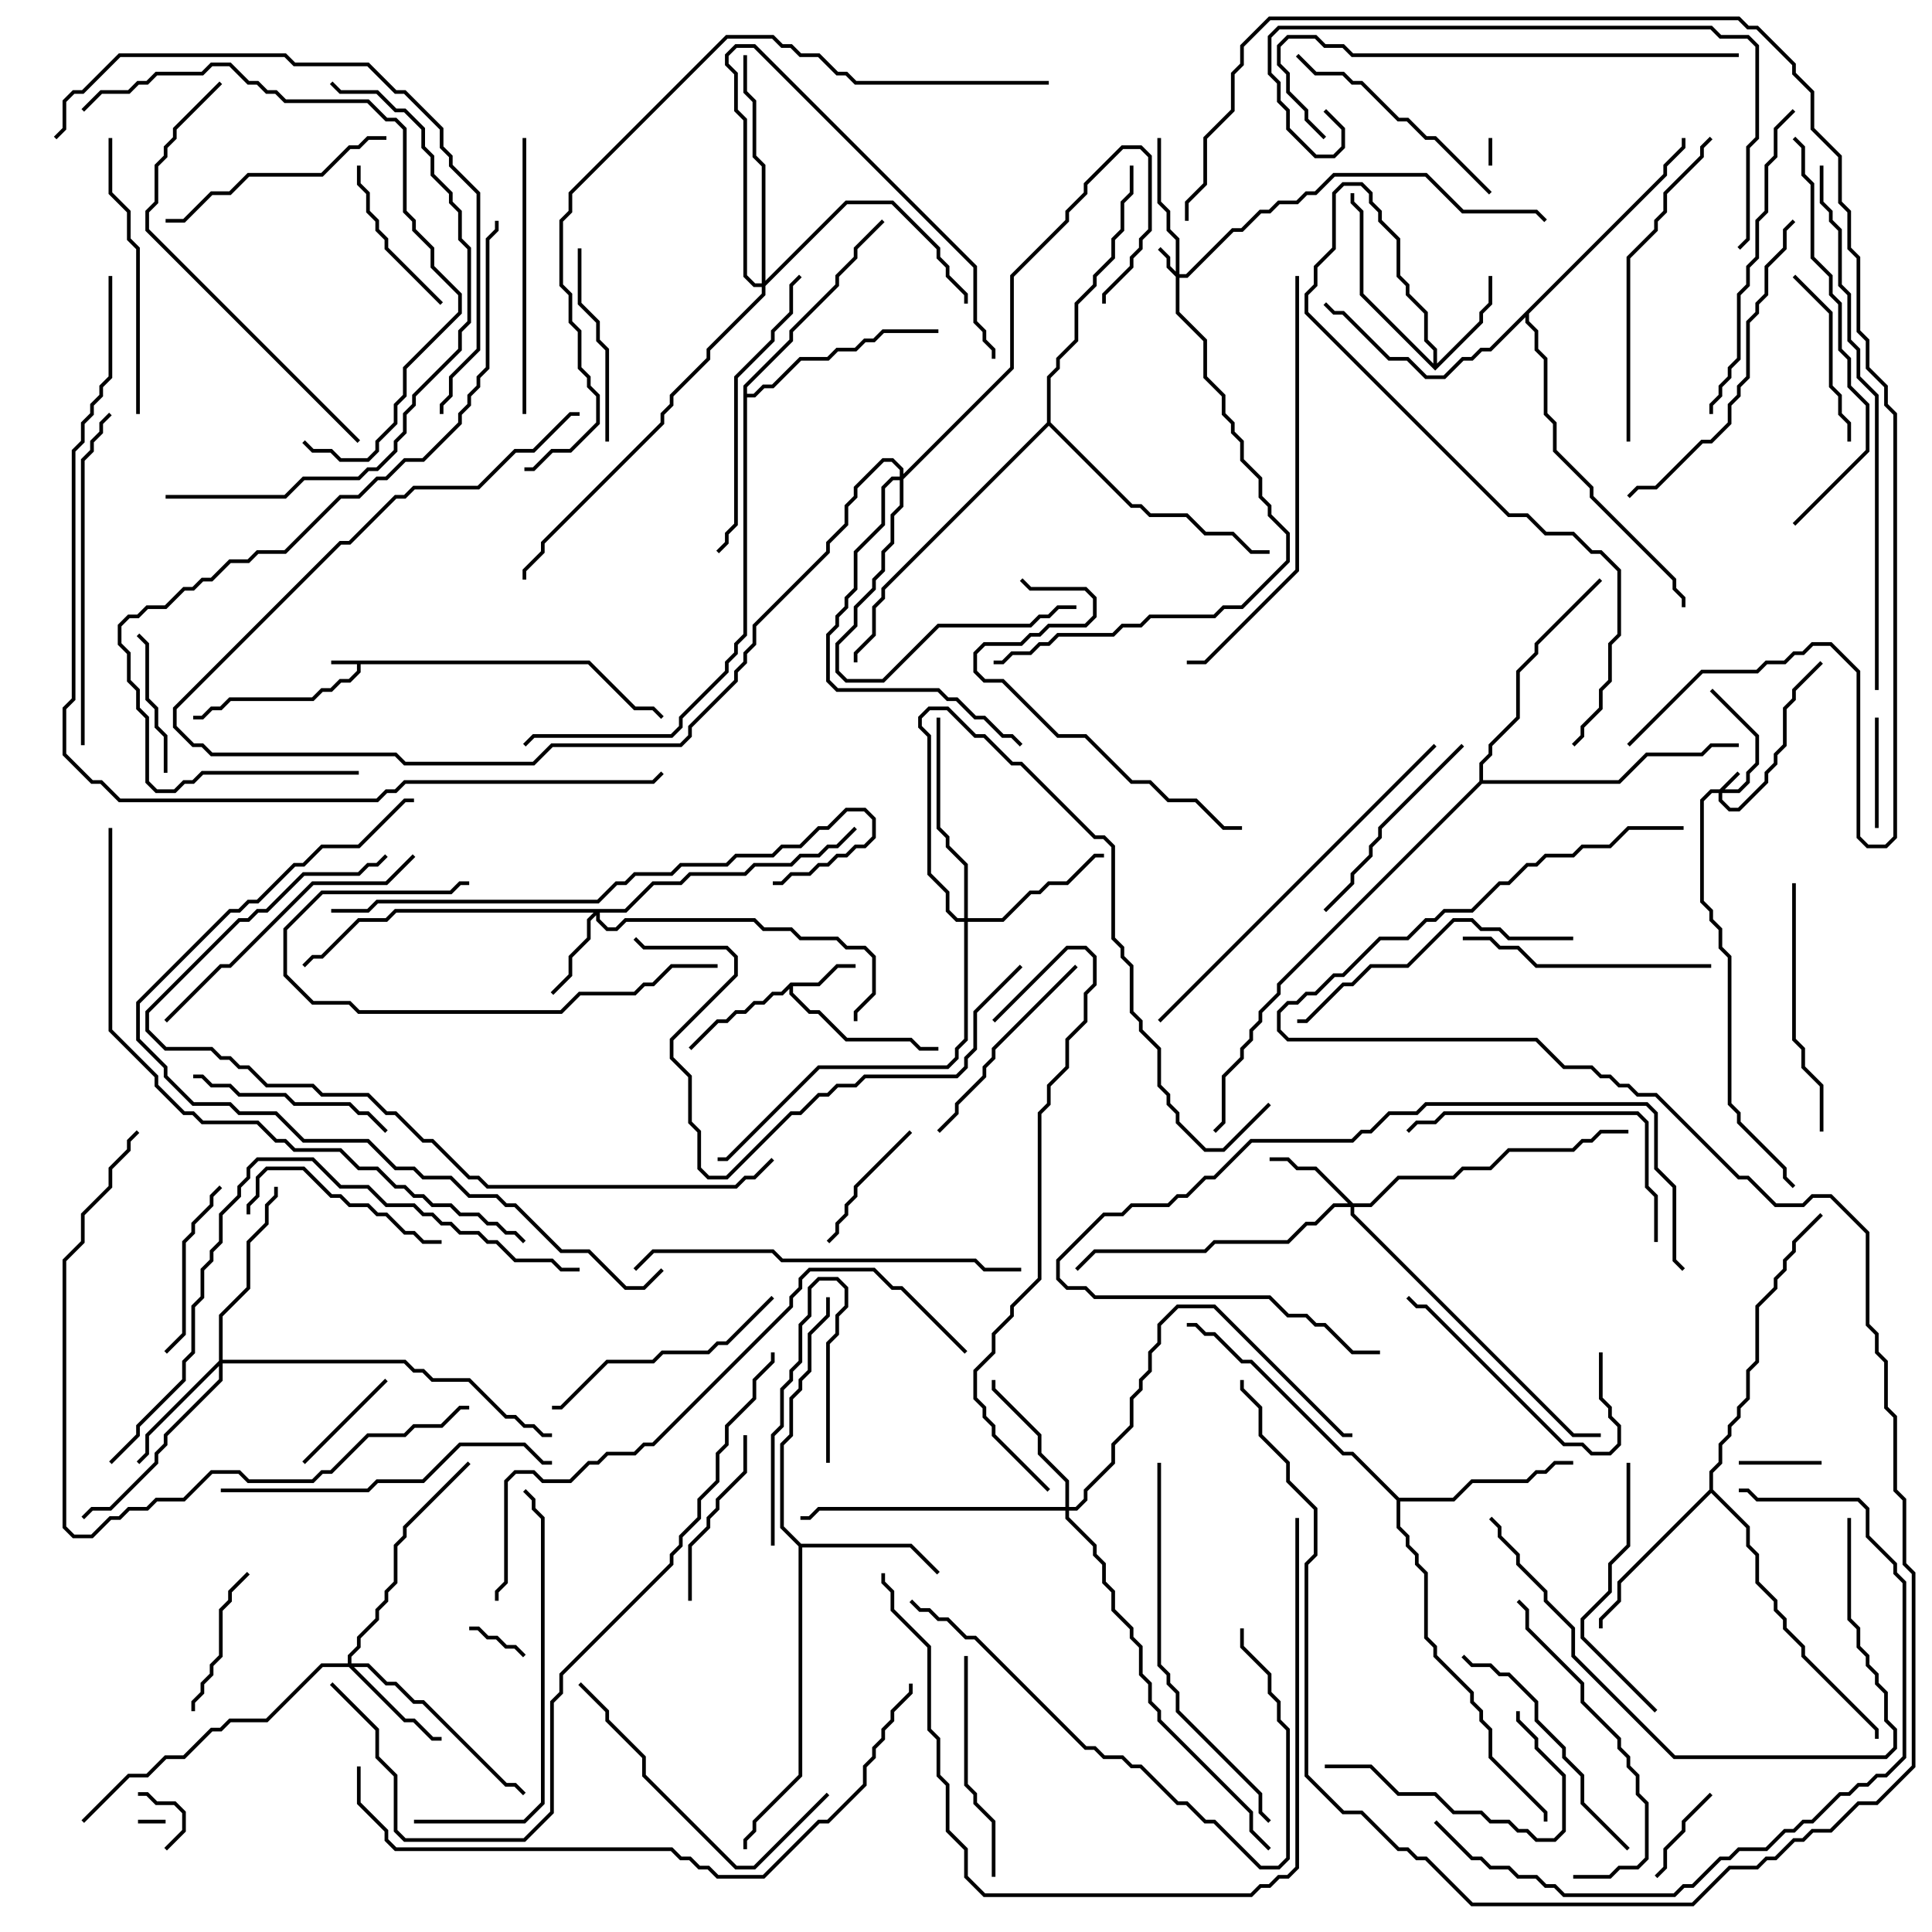 <svg version="1.1" width="105" height="105" xmlns="http://www.w3.org/2000/svg"><path d="M32.041,35.9L34.541,38.4L35.541,38.4L36.071,38.929L35.929,39.071L35.459,38.6L34.459,38.6L31.959,36.1L19.6,36.1L19.6,36.541L19.041,37.1L18.541,37.1L18.041,37.6L17.541,37.6L17.041,38.1L12.541,38.1L12.041,38.6L11.541,38.6L11.041,39.1L10.5,39.1L10.5,38.9L10.959,38.9L11.459,38.4L11.959,38.4L12.459,37.9L16.959,37.9L17.459,37.4L17.959,37.4L18.459,36.9L18.959,36.9L19.4,36.459L19.4,36.1L18,36.1L18,35.9z" stroke="none"/><path d="M42.959,53.4L44.459,53.4L45.459,52.4L46.5,52.4L46.5,52.6L45.541,52.6L44.541,53.6L43.1,53.6L43.1,53.959L44.041,54.9L44.541,54.9L46.041,56.4L49.541,56.4L50.041,56.9L51,56.9L51,57.1L49.959,57.1L49.459,56.6L45.959,56.6L44.459,55.1L43.959,55.1L42.9,54.041L42.9,53.741L42.541,54.1L42.041,54.1L41.541,54.6L41.041,54.6L40.541,55.1L40.041,55.1L39.541,55.6L39.041,55.6L37.571,57.071L37.429,56.929L38.959,55.4L39.459,55.4L39.959,54.9L40.459,54.9L40.959,54.4L41.459,54.4L41.959,53.9L42.459,53.9z" stroke="none"/><path d="M77.9,19.759L77.9,19.041L77.4,18.541L77.4,17.041L76.4,16.041L76.4,15.541L75.9,15.041L75.9,13.041L74.9,12.041L74.9,11.541L74.4,11.041L74.4,10.541L73.959,10.1L73.041,10.1L72.6,10.541L72.6,13.541L71.6,14.541L71.6,15.541L71.1,16.041L71.1,16.959L82.041,27.9L83.041,27.9L84.041,28.9L85.541,28.9L86.541,29.9L87.041,29.9L88.1,30.959L88.1,34.541L87.6,35.041L87.6,37.041L87.1,37.541L87.1,38.541L86.1,39.541L86.1,40.041L85.571,40.571L85.429,40.429L85.9,39.959L85.9,39.459L86.9,38.459L86.9,37.459L87.4,36.959L87.4,34.959L87.9,34.459L87.9,31.041L86.959,30.1L86.459,30.1L85.459,29.1L83.959,29.1L82.959,28.1L81.959,28.1L70.9,17.041L70.9,15.959L71.4,15.459L71.4,14.459L72.4,13.459L72.4,10.459L72.959,9.9L74.041,9.9L74.6,10.459L74.6,10.959L75.1,11.459L75.1,11.959L76.1,12.959L76.1,14.959L76.6,15.459L76.6,15.959L77.6,16.959L77.6,18.459L78.1,18.959L78.1,19.759L80.4,17.459L80.4,16.959L80.9,16.459L80.9,15L81.1,15L81.1,16.541L80.6,17.041L80.6,17.541L78,20.141L73.9,16.041L73.9,11.541L73.4,11.041L73.4,10.5L73.6,10.5L73.6,10.959L74.1,11.459L74.1,15.959z" stroke="none"/><path d="M43.541,83.9L49.541,83.9L51.071,85.429L50.929,85.571L49.459,84.1L43.6,84.1L43.6,96.541L41.1,99.041L41.1,99.541L40.6,100.041L40.6,100.5L40.4,100.5L40.4,99.959L40.9,99.459L40.9,98.959L43.4,96.459L43.4,84.041L42.4,83.041L42.4,78.459L42.9,77.959L42.9,75.959L43.4,75.459L43.4,74.959L43.9,74.459L43.9,72.459L44.9,71.459L44.9,70.5L45.1,70.5L45.1,71.541L44.1,72.541L44.1,74.541L43.6,75.041L43.6,75.541L43.1,76.041L43.1,78.041L42.6,78.541L42.6,82.959z" stroke="none"/><path d="M92.9,80.959L92.9,79.959L93.4,79.459L93.4,78.459L93.9,77.959L93.9,77.459L94.4,76.959L94.4,76.459L94.9,75.959L94.9,74.459L95.4,73.959L95.4,70.959L96.4,69.959L96.4,69.459L96.9,68.959L96.9,68.459L97.4,67.959L97.4,67.459L98.929,65.929L99.071,66.071L97.6,67.541L97.6,68.041L97.1,68.541L97.1,69.041L96.6,69.541L96.6,70.041L95.6,71.041L95.6,74.041L95.1,74.541L95.1,76.041L94.6,76.541L94.6,77.041L94.1,77.541L94.1,78.041L93.6,78.541L93.6,79.541L93.1,80.041L93.1,80.959L95.1,82.959L95.1,83.959L95.6,84.459L95.6,85.959L96.6,86.959L96.6,87.459L97.1,87.959L97.1,88.459L98.1,89.459L98.1,89.959L102.1,93.959L102.1,94.5L101.9,94.5L101.9,94.041L97.9,90.041L97.9,89.541L96.9,88.541L96.9,88.041L96.4,87.541L96.4,87.041L95.4,86.041L95.4,84.541L94.9,84.041L94.9,83.041L93,81.141L88.1,86.041L88.1,87.041L87.1,88.041L87.1,88.5L86.9,88.5L86.9,87.959L87.9,86.959L87.9,85.959z" stroke="none"/><path d="M76.041,81.4L78.959,81.4L79.959,80.4L82.959,80.4L83.459,79.9L83.959,79.9L84.459,79.4L85.5,79.4L85.5,79.6L84.541,79.6L84.041,80.1L83.541,80.1L83.041,80.6L80.041,80.6L79.041,81.6L76.1,81.6L76.1,82.959L76.6,83.459L76.6,83.959L77.1,84.459L77.1,84.959L77.6,85.459L77.6,88.959L78.1,89.459L78.1,89.959L80.1,91.959L80.1,92.459L80.6,92.959L80.6,93.459L81.1,93.959L81.1,95.459L84.1,98.459L84.1,99L83.9,99L83.9,98.541L80.9,95.541L80.9,94.041L80.4,93.541L80.4,93.041L79.9,92.541L79.9,92.041L77.9,90.041L77.9,89.541L77.4,89.041L77.4,85.541L76.9,85.041L76.9,84.541L76.4,84.041L76.4,83.541L75.9,83.041L75.9,81.541L73.459,79.1L72.959,79.1L67.959,74.1L67.459,74.1L65.959,72.6L65.459,72.6L64.959,72.1L64.5,72.1L64.5,71.9L65.041,71.9L65.541,72.4L66.041,72.4L67.541,73.9L68.041,73.9L73.041,78.9L73.541,78.9z" stroke="none"/><path d="M90.4,9.459L90.4,8.959L91.4,7.959L91.4,7.5L91.6,7.5L91.6,8.041L90.6,9.041L90.6,9.541L83.1,17.041L83.1,17.459L83.6,17.959L83.6,18.959L84.1,19.459L84.1,22.459L84.6,22.959L84.6,24.459L86.6,26.459L86.6,26.959L91.1,31.459L91.1,31.959L91.6,32.459L91.6,33L91.4,33L91.4,32.541L90.9,32.041L90.9,31.541L86.4,27.041L86.4,26.541L84.4,24.541L84.4,23.041L83.9,22.541L83.9,19.541L83.4,19.041L83.4,18.041L82.9,17.541L82.9,17.241L81.041,19.1L80.541,19.1L80.041,19.6L79.541,19.6L78.541,20.6L77.459,20.6L76.459,19.6L75.459,19.6L72.959,17.1L72.459,17.1L71.929,16.571L72.071,16.429L72.541,16.9L73.041,16.9L75.541,19.4L76.541,19.4L77.541,20.4L78.459,20.4L79.459,19.4L79.959,19.4L80.459,18.9L80.959,18.9z" stroke="none"/><path d="M40.4,20.959L42.9,18.459L42.9,17.959L45.4,15.459L45.4,14.959L46.4,13.959L46.4,13.459L47.929,11.929L48.071,12.071L46.6,13.541L46.6,14.041L45.6,15.041L45.6,15.541L43.1,18.041L43.1,18.541L40.6,21.041L40.6,21.4L40.959,21.4L41.459,20.9L41.959,20.9L43.459,19.4L44.959,19.4L45.459,18.9L46.459,18.9L46.959,18.4L47.459,18.4L47.959,17.9L51,17.9L51,18.1L48.041,18.1L47.541,18.6L47.041,18.6L46.541,19.1L45.541,19.1L45.041,19.6L43.541,19.6L42.041,21.1L41.541,21.1L41.041,21.6L40.6,21.6L40.6,34.541L40.1,35.041L40.1,35.541L39.6,36.041L39.6,36.541L37.1,39.041L37.1,39.541L36.541,40.1L29.041,40.1L28.571,40.571L28.429,40.429L28.959,39.9L36.459,39.9L36.9,39.459L36.9,38.959L39.4,36.459L39.4,35.959L39.9,35.459L39.9,34.959L40.4,34.459z" stroke="none"/><path d="M80.4,42.459L80.4,41.459L80.9,40.959L80.9,40.459L82.4,38.959L82.4,36.459L83.4,35.459L83.4,34.959L86.929,31.429L87.071,31.571L83.6,35.041L83.6,35.541L82.6,36.541L82.6,39.041L81.1,40.541L81.1,41.041L80.6,41.541L80.6,42.4L87.959,42.4L89.459,40.9L92.459,40.9L92.959,40.4L94.5,40.4L94.5,40.6L93.041,40.6L92.541,41.1L89.541,41.1L88.041,42.6L80.541,42.6L69.6,53.541L69.6,54.041L68.6,55.041L68.6,55.541L68.1,56.041L68.1,56.541L67.6,57.041L67.6,57.541L66.6,58.541L66.6,61.041L66.071,61.571L65.929,61.429L66.4,60.959L66.4,58.459L67.4,57.459L67.4,56.959L67.9,56.459L67.9,55.959L68.4,55.459L68.4,54.959L69.4,53.959L69.4,53.459z" stroke="none"/><path d="M56.9,22.959L56.9,20.459L57.4,19.959L57.4,19.459L58.4,18.459L58.4,16.459L59.4,15.459L59.4,14.959L60.4,13.959L60.4,12.959L60.9,12.459L60.9,10.959L61.4,10.459L61.4,9L61.6,9L61.6,10.541L61.1,11.041L61.1,12.541L60.6,13.041L60.6,14.041L59.6,15.041L59.6,15.541L58.6,16.541L58.6,18.541L57.6,19.541L57.6,20.041L57.1,20.541L57.1,22.959L61.541,27.4L62.041,27.4L62.541,27.9L64.541,27.9L65.541,28.9L67.041,28.9L68.041,29.9L69,29.9L69,30.1L67.959,30.1L66.959,29.1L65.459,29.1L64.459,28.1L62.459,28.1L61.959,27.6L61.459,27.6L57,23.141L48.1,32.041L48.1,32.541L47.6,33.041L47.6,34.541L46.6,35.541L46.6,36L46.4,36L46.4,35.459L47.4,34.459L47.4,32.959L47.9,32.459L47.9,31.959z" stroke="none"/><path d="M93.459,42.9L94.429,41.929L94.571,42.071L93.741,42.9L94.459,42.9L94.9,42.459L94.9,41.959L95.4,41.459L95.4,40.041L92.929,37.571L93.071,37.429L95.6,39.959L95.6,41.541L95.1,42.041L95.1,42.541L94.541,43.1L93.6,43.1L93.6,43.459L94.041,43.9L94.459,43.9L95.9,42.459L95.9,41.959L96.4,41.459L96.4,40.959L96.9,40.459L96.9,38.459L97.4,37.959L97.4,37.459L98.929,35.929L99.071,36.071L97.6,37.541L97.6,38.041L97.1,38.541L97.1,40.541L96.6,41.041L96.6,41.541L96.1,42.041L96.1,42.541L94.541,44.1L93.959,44.1L93.4,43.541L93.4,43.1L93.041,43.1L92.6,43.541L92.6,48.959L93.1,49.459L93.1,49.959L93.6,50.459L93.6,51.459L94.1,51.959L94.1,59.959L94.6,60.459L94.6,60.959L97.1,63.459L97.1,63.959L97.571,64.429L97.429,64.571L96.9,64.041L96.9,63.541L94.4,61.041L94.4,60.541L93.9,60.041L93.9,52.041L93.4,51.541L93.4,50.541L92.9,50.041L92.9,49.541L92.4,49.041L92.4,43.459L92.959,42.9z" stroke="none"/><path d="M63.9,14.759L63.9,13.041L63.4,12.541L63.4,11.541L62.9,11.041L62.9,7.5L63.1,7.5L63.1,10.959L63.6,11.459L63.6,12.459L64.1,12.959L64.1,14.9L64.459,14.9L66.959,12.4L67.459,12.4L68.459,11.4L68.959,11.4L69.459,10.9L70.459,10.9L70.959,10.4L71.459,10.4L72.459,9.4L77.541,9.4L79.541,11.4L83.541,11.4L84.071,11.929L83.929,12.071L83.459,11.6L79.459,11.6L77.459,9.6L72.541,9.6L71.541,10.6L71.041,10.6L70.541,11.1L69.541,11.1L69.041,11.6L68.541,11.6L67.541,12.6L67.041,12.6L64.541,15.1L64.1,15.1L64.1,16.959L65.6,18.459L65.6,20.459L66.6,21.459L66.6,22.459L67.1,22.959L67.1,23.459L67.6,23.959L67.6,24.959L68.6,25.959L68.6,26.959L69.1,27.459L69.1,27.959L70.1,28.959L70.1,30.541L67.541,33.1L66.541,33.1L66.041,33.6L62.541,33.6L62.041,34.1L61.041,34.1L60.541,34.6L57.541,34.6L57.041,35.1L56.541,35.1L56.041,35.6L55.041,35.6L54.541,36.1L54,36.1L54,35.9L54.459,35.9L54.959,35.4L55.959,35.4L56.459,34.9L56.959,34.9L57.459,34.4L60.459,34.4L60.959,33.9L61.959,33.9L62.459,33.4L65.959,33.4L66.459,32.9L67.459,32.9L69.9,30.459L69.9,29.041L68.9,28.041L68.9,27.541L68.4,27.041L68.4,26.041L67.4,25.041L67.4,24.041L66.9,23.541L66.9,23.041L66.4,22.541L66.4,21.541L65.4,20.541L65.4,18.541L63.9,17.041L63.9,15.041L63.4,14.541L63.4,14.041L62.929,13.571L63.071,13.429L63.6,13.959L63.6,14.459z" stroke="none"/><path d="M73.541,65.4L74.459,65.4L75.959,63.9L78.959,63.9L79.459,63.4L80.959,63.4L81.959,62.4L85.459,62.4L85.959,61.9L86.459,61.9L86.959,61.4L88.5,61.4L88.5,61.6L87.041,61.6L86.541,62.1L86.041,62.1L85.541,62.6L82.041,62.6L81.041,63.6L79.541,63.6L79.041,64.1L76.041,64.1L74.541,65.6L73.6,65.6L73.6,65.959L85.541,77.9L87,77.9L87,78.1L85.459,78.1L73.4,66.041L73.4,65.6L72.541,65.6L71.541,66.6L71.041,66.6L70.041,67.6L66.041,67.6L65.541,68.1L59.541,68.1L58.571,69.071L58.429,68.929L59.459,67.9L65.459,67.9L65.959,67.4L69.959,67.4L70.959,66.4L71.459,66.4L72.459,65.4L73.259,65.4L71.459,63.6L70.459,63.6L69.959,63.1L69,63.1L69,62.9L70.041,62.9L70.541,63.4L71.541,63.4z" stroke="none"/><path d="M33.959,49.4L35.459,47.9L36.959,47.9L37.459,47.4L40.459,47.4L40.959,46.9L42.959,46.9L43.459,46.4L44.459,46.4L44.959,45.9L45.459,45.9L46.429,44.929L46.571,45.071L45.541,46.1L45.041,46.1L44.541,46.6L43.541,46.6L43.041,47.1L41.041,47.1L40.541,47.6L37.541,47.6L37.041,48.1L35.541,48.1L34.041,49.6L32.6,49.6L32.6,49.959L33.041,50.4L33.459,50.4L33.959,49.9L41.041,49.9L41.541,50.4L43.041,50.4L43.541,50.9L45.541,50.9L46.041,51.4L47.041,51.4L47.6,51.959L47.6,54.041L46.6,55.041L46.6,55.5L46.4,55.5L46.4,54.959L47.4,53.959L47.4,52.041L46.959,51.6L45.959,51.6L45.459,51.1L43.459,51.1L42.959,50.6L41.459,50.6L40.959,50.1L34.041,50.1L33.541,50.6L32.959,50.6L32.4,50.041L32.4,49.741L32.1,50.041L32.1,51.041L31.1,52.041L31.1,53.041L30.071,54.071L29.929,53.929L30.9,52.959L30.9,51.959L31.9,50.959L31.9,49.959L32.259,49.6L21.541,49.6L21.041,50.1L19.541,50.1L17.541,52.1L17.041,52.1L16.571,52.571L16.429,52.429L16.959,51.9L17.459,51.9L19.459,49.9L20.959,49.9L21.459,49.4z" stroke="none"/><path d="M18.9,90.4L18.9,89.959L19.4,89.459L19.4,88.959L20.4,87.959L20.4,87.459L20.9,86.959L20.9,86.459L21.4,85.959L21.4,83.959L21.9,83.459L21.9,82.959L25.429,79.429L25.571,79.571L22.1,83.041L22.1,83.541L21.6,84.041L21.6,86.041L21.1,86.541L21.1,87.041L20.6,87.541L20.6,88.041L19.6,89.041L19.6,89.541L19.1,90.041L19.1,90.4L20.041,90.4L21.041,91.4L21.541,91.4L22.541,92.4L23.041,92.4L27.541,96.9L28.041,96.9L28.571,97.429L28.429,97.571L27.959,97.1L27.459,97.1L22.959,92.6L22.459,92.6L21.459,91.6L20.959,91.6L19.959,90.6L19.241,90.6L22.041,93.4L22.541,93.4L23.541,94.4L24,94.4L24,94.6L23.459,94.6L22.459,93.6L21.959,93.6L18.959,90.6L17.541,90.6L14.541,93.6L12.541,93.6L12.041,94.1L11.541,94.1L10.041,95.6L9.041,95.6L8.041,96.6L7.041,96.6L4.571,99.071L4.429,98.929L6.959,96.4L7.959,96.4L8.959,95.4L9.959,95.4L11.459,93.9L11.959,93.9L12.459,93.4L14.459,93.4L17.459,90.4z" stroke="none"/><path d="M11.9,73.959L11.9,71.459L13.4,69.959L13.4,67.459L14.4,66.459L14.4,65.459L14.9,64.959L14.9,64.5L15.1,64.5L15.1,65.041L14.6,65.541L14.6,66.541L13.6,67.541L13.6,70.041L12.1,71.541L12.1,73.9L22.041,73.9L22.541,74.4L23.041,74.4L23.541,74.9L25.541,74.9L27.541,76.9L28.041,76.9L28.541,77.4L29.041,77.4L29.541,77.9L30,77.9L30,78.1L29.459,78.1L28.959,77.6L28.459,77.6L27.959,77.1L27.459,77.1L25.459,75.1L23.459,75.1L22.959,74.6L22.459,74.6L21.959,74.1L12.1,74.1L12.1,75.041L9.1,78.041L9.1,78.541L8.6,79.041L8.6,79.541L6.041,82.1L5.041,82.1L4.571,82.571L4.429,82.429L4.959,81.9L5.959,81.9L8.4,79.459L8.4,78.959L8.9,78.459L8.9,77.959L11.9,74.959L11.9,74.241L8.1,78.041L8.1,79.041L7.571,79.571L7.429,79.429L7.9,78.959L7.9,77.959z" stroke="none"/><path d="M57.9,81.9L57.9,80.541L56.4,79.041L56.4,78.041L53.9,75.541L53.9,75L54.1,75L54.1,75.459L56.6,77.959L56.6,78.959L58.1,80.459L58.1,81.9L58.459,81.9L58.9,81.459L58.9,80.959L60.4,79.459L60.4,78.459L61.4,77.459L61.4,75.959L61.9,75.459L61.9,74.959L62.4,74.459L62.4,73.459L62.9,72.959L62.9,71.959L63.959,70.9L66.041,70.9L73.041,77.9L73.5,77.9L73.5,78.1L72.959,78.1L65.959,71.1L64.041,71.1L63.1,72.041L63.1,73.041L62.6,73.541L62.6,74.541L62.1,75.041L62.1,75.541L61.6,76.041L61.6,77.541L60.6,78.541L60.6,79.541L59.1,81.041L59.1,81.541L58.541,82.1L58.1,82.1L58.1,82.459L59.6,83.959L59.6,84.459L60.1,84.959L60.1,85.959L60.6,86.459L60.6,87.459L61.6,88.459L61.6,88.959L62.1,89.459L62.1,90.959L62.6,91.459L62.6,92.459L63.1,92.959L63.1,93.459L68.1,98.459L68.1,99.459L69.071,100.429L68.929,100.571L67.9,99.541L67.9,98.541L62.9,93.541L62.9,93.041L62.4,92.541L62.4,91.541L61.9,91.041L61.9,89.541L61.4,89.041L61.4,88.541L60.4,87.541L60.4,86.541L59.9,86.041L59.9,85.041L59.4,84.541L59.4,84.041L57.9,82.541L57.9,82.1L44.541,82.1L44.041,82.6L43.5,82.6L43.5,82.4L43.959,82.4L44.459,81.9z" stroke="none"/><path d="M52.4,49.9L52.4,47.041L51.4,46.041L51.4,45.541L50.9,45.041L50.9,39L51.1,39L51.1,44.959L51.6,45.459L51.6,45.959L52.6,46.959L52.6,49.9L54.459,49.9L55.959,48.4L56.459,48.4L56.959,47.9L57.959,47.9L59.459,46.4L60,46.4L60,46.6L59.541,46.6L58.041,48.1L57.041,48.1L56.541,48.6L56.041,48.6L54.541,50.1L52.6,50.1L52.6,56.541L52.1,57.041L52.1,57.541L51.541,58.1L44.541,58.1L39.541,63.1L39,63.1L39,62.9L39.459,62.9L44.459,57.9L51.459,57.9L51.9,57.459L51.9,56.959L52.4,56.459L52.4,50.1L51.959,50.1L51.4,49.541L51.4,48.541L50.4,47.541L50.4,40.041L49.9,39.541L49.9,38.959L50.459,38.4L51.541,38.4L53.041,39.9L53.541,39.9L55.041,41.4L55.541,41.4L59.541,45.4L60.041,45.4L60.6,45.959L60.6,50.959L61.1,51.459L61.1,51.959L61.6,52.459L61.6,54.959L62.1,55.459L62.1,55.959L63.1,56.959L63.1,58.959L63.6,59.459L63.6,59.959L64.1,60.459L64.1,60.959L65.541,62.4L66.459,62.4L68.929,59.929L69.071,60.071L66.541,62.6L65.459,62.6L63.9,61.041L63.9,60.541L63.4,60.041L63.4,59.541L62.9,59.041L62.9,57.041L61.9,56.041L61.9,55.541L61.4,55.041L61.4,52.541L60.9,52.041L60.9,51.541L60.4,51.041L60.4,46.041L59.959,45.6L59.459,45.6L55.459,41.6L54.959,41.6L53.459,40.1L52.959,40.1L51.459,38.6L50.541,38.6L50.1,39.041L50.1,39.459L50.6,39.959L50.6,47.459L51.6,48.459L51.6,49.459L52.041,49.9z" stroke="none"/><path d="M41.4,15.4L41.4,9.041L40.9,8.541L40.9,5.541L40.4,5.041L40.4,3L40.6,3L40.6,4.959L41.1,5.459L41.1,8.459L41.6,8.959L41.6,15.259L45.959,10.9L48.541,10.9L51.1,13.459L51.1,13.959L51.6,14.459L51.6,14.959L52.6,15.959L52.6,16.5L52.4,16.5L52.4,16.041L51.4,15.041L51.4,14.541L50.9,14.041L50.9,13.541L48.459,11.1L46.041,11.1L41.6,15.541L41.6,16.041L38.6,19.041L38.6,19.541L36.6,21.541L36.6,22.041L36.1,22.541L36.1,23.041L29.6,29.541L29.6,30.041L28.6,31.041L28.6,31.5L28.4,31.5L28.4,30.959L29.4,29.959L29.4,29.459L35.9,22.959L35.9,22.459L36.4,21.959L36.4,21.459L38.4,19.459L38.4,18.959L41.4,15.959L41.4,15.6L40.959,15.6L40.4,15.041L40.4,6.541L39.9,6.041L39.9,4.041L39.4,3.541L39.4,2.959L39.959,2.4L41.041,2.4L53.1,14.459L53.1,17.459L53.6,17.959L53.6,18.459L54.1,18.959L54.1,19.5L53.9,19.5L53.9,19.041L53.4,18.541L53.4,18.041L52.9,17.541L52.9,14.541L40.959,2.6L40.041,2.6L39.6,3.041L39.6,3.459L40.1,3.959L40.1,5.959L40.6,6.459L40.6,14.959L41.041,15.4z" stroke="none"/><path d="M48.9,25.9L48.9,25.541L48.459,25.1L48.041,25.1L46.6,26.541L46.6,27.041L46.1,27.541L46.1,28.541L45.1,29.541L45.1,30.041L41.1,34.041L41.1,35.041L40.6,35.541L40.6,36.041L40.1,36.541L40.1,37.041L37.6,39.541L37.6,40.041L37.041,40.6L30.041,40.6L29.041,41.6L21.959,41.6L21.459,41.1L11.459,41.1L10.959,40.6L10.459,40.6L9.4,39.541L9.4,38.459L18.459,29.4L18.959,29.4L21.459,26.9L21.959,26.9L22.459,26.4L25.959,26.4L27.959,24.4L28.959,24.4L30.959,22.4L31.5,22.4L31.5,22.6L31.041,22.6L29.041,24.6L28.041,24.6L26.041,26.6L22.541,26.6L22.041,27.1L21.541,27.1L19.041,29.6L18.541,29.6L9.6,38.541L9.6,39.459L10.541,40.4L11.041,40.4L11.541,40.9L21.541,40.9L22.041,41.4L28.959,41.4L29.959,40.4L36.959,40.4L37.4,39.959L37.4,39.459L39.9,36.959L39.9,36.459L40.4,35.959L40.4,35.459L40.9,34.959L40.9,33.959L44.9,29.959L44.9,29.459L45.9,28.459L45.9,27.459L46.4,26.959L46.4,26.459L47.959,24.9L48.541,24.9L49.1,25.459L49.1,25.759L54.9,19.959L54.9,14.959L57.9,11.959L57.9,11.459L58.9,10.459L58.9,9.959L60.959,7.9L62.041,7.9L62.6,8.459L62.6,12.541L62.1,13.041L62.1,13.541L61.6,14.041L61.6,14.541L60.1,16.041L60.1,16.5L59.9,16.5L59.9,15.959L61.4,14.459L61.4,13.959L61.9,13.459L61.9,12.959L62.4,12.459L62.4,8.541L61.959,8.1L61.041,8.1L59.1,10.041L59.1,10.541L58.1,11.541L58.1,12.041L55.1,15.041L55.1,20.041L49.1,26.041L49.1,27.541L48.6,28.041L48.6,29.541L48.1,30.041L48.1,31.041L47.6,31.541L47.6,32.041L46.6,33.041L46.6,34.041L45.6,35.041L45.6,36.459L46.041,36.9L47.959,36.9L50.959,33.9L55.959,33.9L56.459,33.4L56.959,33.4L57.459,32.9L58.5,32.9L58.5,33.1L57.541,33.1L57.041,33.6L56.541,33.6L56.041,34.1L51.041,34.1L48.041,37.1L45.959,37.1L45.4,36.541L45.4,34.959L46.4,33.959L46.4,32.959L47.4,31.959L47.4,31.459L47.9,30.959L47.9,29.959L48.4,29.459L48.4,27.959L48.9,27.459L48.9,26.1L48.541,26.1L48.1,26.541L48.1,28.541L46.6,30.041L46.6,32.041L46.1,32.541L46.1,33.041L45.6,33.541L45.6,34.041L45.1,34.541L45.1,36.959L45.541,37.4L51.041,37.4L51.541,37.9L52.041,37.9L53.041,38.9L53.541,38.9L54.541,39.9L55.041,39.9L55.571,40.429L55.429,40.571L54.959,40.1L54.459,40.1L53.459,39.1L52.959,39.1L51.959,38.1L51.459,38.1L50.959,37.6L45.459,37.6L44.9,37.041L44.9,34.459L45.4,33.959L45.4,33.459L45.9,32.959L45.9,32.459L46.4,31.959L46.4,29.959L47.9,28.459L47.9,26.459L48.459,25.9z" stroke="none"/><path d="M7.5,99.1L7.5,98.9L9,98.9L9,99.1z" stroke="none"/><path d="M80.9,7.5L81.1,7.5L81.1,9L80.9,9z" stroke="none"/><path d="M28.571,89.929L28.429,90.071L27.959,89.6L27.459,89.6L26.959,89.1L26.459,89.1L25.959,88.6L25.5,88.6L25.5,88.4L26.041,88.4L26.541,88.9L27.041,88.9L27.541,89.4L28.041,89.4z" stroke="none"/><path d="M9.071,100.571L8.929,100.429L9.9,99.459L9.9,98.541L9.459,98.1L8.459,98.1L7.959,97.6L7.5,97.6L7.5,97.4L8.041,97.4L8.541,97.9L9.541,97.9L10.1,98.459L10.1,99.541z" stroke="none"/><path d="M99,79.4L99,79.6L94.5,79.6L94.5,79.4z" stroke="none"/><path d="M45.1,79.5L44.9,79.5L44.9,72.959L45.4,72.459L45.4,71.459L45.9,70.959L45.9,70.041L45.459,69.6L44.541,69.6L44.1,70.041L44.1,71.541L43.6,72.041L43.6,74.041L43.1,74.541L43.1,75.041L42.6,75.541L42.6,77.541L42.1,78.041L42.1,84L41.9,84L41.9,77.959L42.4,77.459L42.4,75.459L42.9,74.959L42.9,74.459L43.4,73.959L43.4,71.959L43.9,71.459L43.9,69.959L44.459,69.4L45.541,69.4L46.1,69.959L46.1,71.041L45.6,71.541L45.6,72.541L45.1,73.041z" stroke="none"/><path d="M92.929,97.429L93.071,97.571L91.6,99.041L91.6,99.541L90.6,100.541L90.6,101.541L90.071,102.071L89.929,101.929L90.4,101.459L90.4,100.459L91.4,99.459L91.4,98.959z" stroke="none"/><path d="M102.1,45L101.9,45L101.9,39L102.1,39z" stroke="none"/><path d="M16.571,79.571L16.429,79.429L20.929,74.929L21.071,75.071z" stroke="none"/><path d="M45.071,67.571L44.929,67.429L45.4,66.959L45.4,66.459L45.9,65.959L45.9,65.459L46.4,64.959L46.4,64.459L49.429,61.429L49.571,61.571L46.6,64.541L46.6,65.041L46.1,65.541L46.1,66.041L45.6,66.541L45.6,67.041z" stroke="none"/><path d="M9.1,42L8.9,42L8.9,40.041L8.4,39.541L8.4,38.541L7.9,38.041L7.9,35.041L7.429,34.571L7.571,34.429L8.1,34.959L8.1,37.959L8.6,38.459L8.6,39.459L9.1,39.959z" stroke="none"/><path d="M10.6,93L10.4,93L10.4,92.459L10.9,91.959L10.9,91.459L11.4,90.959L11.4,90.459L11.9,89.959L11.9,87.459L12.4,86.959L12.4,86.459L13.429,85.429L13.571,85.571L12.6,86.541L12.6,87.041L12.1,87.541L12.1,90.041L11.6,90.541L11.6,91.041L11.1,91.541L11.1,92.041L10.6,92.541z" stroke="none"/><path d="M24.071,16.429L23.929,16.571L20.9,13.541L20.9,13.041L20.4,12.541L20.4,12.041L19.9,11.541L19.9,10.541L19.4,10.041L19.4,9L19.6,9L19.6,9.959L20.1,10.459L20.1,11.459L20.6,11.959L20.6,12.459L21.1,12.959L21.1,13.459z" stroke="none"/><path d="M100.6,24L100.4,24L100.4,23.041L99.9,22.541L99.9,21.541L99.4,21.041L99.4,17.041L97.429,15.071L97.571,14.929L99.6,16.959L99.6,20.959L100.1,21.459L100.1,22.459L100.6,22.959z" stroke="none"/><path d="M11.929,64.429L12.071,64.571L11.6,65.041L11.6,65.541L10.6,66.541L10.6,67.041L10.1,67.541L10.1,72.541L9.071,73.571L8.929,73.429L9.9,72.459L9.9,67.459L10.4,66.959L10.4,66.459L11.4,65.459L11.4,64.959z" stroke="none"/><path d="M37.6,87L37.4,87L37.4,83.959L38.4,82.959L38.4,82.459L38.9,81.959L38.9,81.459L40.4,79.959L40.4,78L40.6,78L40.6,80.041L39.1,81.541L39.1,82.041L38.6,82.541L38.6,83.041L37.6,84.041z" stroke="none"/><path d="M31.4,13.5L31.6,13.5L31.6,16.459L32.6,17.459L32.6,18.459L33.1,18.959L33.1,24L32.9,24L32.9,19.041L32.4,18.541L32.4,17.541L31.4,16.541z" stroke="none"/><path d="M24,67.4L24,67.6L22.959,67.6L22.459,67.1L21.959,67.1L20.959,66.1L20.459,66.1L19.959,65.6L18.959,65.6L18.459,65.1L17.959,65.1L16.459,63.6L14.541,63.6L14.1,64.041L14.1,65.041L13.6,65.541L13.6,66L13.4,66L13.4,65.459L13.9,64.959L13.9,63.959L14.459,63.4L16.541,63.4L18.041,64.9L18.541,64.9L19.041,65.4L20.041,65.4L20.541,65.9L21.041,65.9L22.041,66.9L22.541,66.9L23.041,67.4z" stroke="none"/><path d="M86.9,73.5L87.1,73.5L87.1,75.959L87.6,76.459L87.6,76.959L88.1,77.459L88.1,78.541L87.541,79.1L86.459,79.1L85.959,78.6L84.959,78.6L77.459,71.1L76.959,71.1L76.429,70.571L76.571,70.429L77.041,70.9L77.541,70.9L85.041,78.4L86.041,78.4L86.541,78.9L87.459,78.9L87.9,78.459L87.9,77.541L87.4,77.041L87.4,76.541L86.9,76.041z" stroke="none"/><path d="M10.5,58.6L10.5,58.4L11.041,58.4L11.541,58.9L12.541,58.9L13.041,59.4L15.541,59.4L16.041,59.9L19.041,59.9L19.541,60.4L20.041,60.4L21.071,61.429L20.929,61.571L19.959,60.6L19.459,60.6L18.959,60.1L15.959,60.1L15.459,59.6L12.959,59.6L12.459,59.1L11.459,59.1L10.959,58.6z" stroke="none"/><path d="M72,96.1L72,95.9L74.541,95.9L76.041,97.4L78.041,97.4L79.041,98.4L80.541,98.4L81.041,98.9L82.041,98.9L82.541,99.4L83.041,99.4L83.541,99.9L84.459,99.9L84.9,99.459L84.9,96.541L83.4,95.041L83.4,94.541L82.4,93.541L82.4,93L82.6,93L82.6,93.459L83.6,94.459L83.6,94.959L85.1,96.459L85.1,99.541L84.541,100.1L83.459,100.1L82.959,99.6L82.459,99.6L81.959,99.1L80.959,99.1L80.459,98.6L78.959,98.6L77.959,97.6L75.959,97.6L74.459,96.1z" stroke="none"/><path d="M58.429,52.429L58.571,52.571L54.1,57.041L54.1,57.541L53.6,58.041L53.6,58.541L52.1,60.041L52.1,60.541L51.071,61.571L50.929,61.429L51.9,60.459L51.9,59.959L53.4,58.459L53.4,57.959L53.9,57.459L53.9,56.959z" stroke="none"/><path d="M79.429,40.429L79.571,40.571L75.1,45.041L75.1,45.541L74.6,46.041L74.6,46.541L73.6,47.541L73.6,48.041L72.071,49.571L71.929,49.429L73.4,47.959L73.4,47.459L74.4,46.459L74.4,45.959L74.9,45.459L74.9,44.959z" stroke="none"/><path d="M54.1,102L53.9,102L53.9,99.041L52.9,98.041L52.9,97.541L52.4,97.041L52.4,90L52.6,90L52.6,96.959L53.1,97.459L53.1,97.959L54.1,98.959z" stroke="none"/><path d="M21,7.4L21,7.6L20.041,7.6L19.541,8.1L19.041,8.1L17.541,9.6L13.541,9.6L12.541,10.6L11.541,10.6L10.041,12.1L9,12.1L9,11.9L9.959,11.9L11.459,10.4L12.459,10.4L13.459,9.4L17.459,9.4L18.959,7.9L19.459,7.9L19.959,7.4z" stroke="none"/><path d="M81.071,10.429L80.929,10.571L77.959,7.6L77.459,7.6L76.459,6.6L75.959,6.6L73.959,4.6L73.459,4.6L72.959,4.1L71.459,4.1L70.429,3.071L70.571,2.929L71.541,3.9L73.041,3.9L73.541,4.4L74.041,4.4L76.041,6.4L76.541,6.4L77.541,7.4L78.041,7.4z" stroke="none"/><path d="M41.929,70.429L42.071,70.571L39.541,73.1L39.041,73.1L38.541,73.6L36.041,73.6L35.541,74.1L33.041,74.1L30.541,76.6L30,76.6L30,76.4L30.459,76.4L32.959,73.9L35.459,73.9L35.959,73.4L38.459,73.4L38.959,72.9L39.459,72.9z" stroke="none"/><path d="M99.1,61.5L98.9,61.5L98.9,59.041L97.9,58.041L97.9,57.041L97.4,56.541L97.4,48L97.6,48L97.6,56.459L98.1,56.959L98.1,57.959L99.1,58.959z" stroke="none"/><path d="M88.4,79.5L88.6,79.5L88.6,84.041L87.6,85.041L87.6,86.541L86.1,88.041L86.1,88.959L90.071,92.929L89.929,93.071L85.9,89.041L85.9,87.959L87.4,86.459L87.4,84.959L88.4,83.959z" stroke="none"/><path d="M79.5,51.1L79.5,50.9L81.041,50.9L81.541,51.4L82.541,51.4L83.541,52.4L93,52.4L93,52.6L83.459,52.6L82.459,51.6L81.459,51.6L80.959,51.1z" stroke="none"/><path d="M88.571,100.429L88.429,100.571L85.9,98.041L85.9,96.541L84.9,95.541L84.9,95.041L83.4,93.541L83.4,92.541L81.959,91.1L81.459,91.1L80.959,90.6L79.959,90.6L79.429,90.071L79.571,89.929L80.041,90.4L81.041,90.4L81.541,90.9L82.041,90.9L83.6,92.459L83.6,93.459L85.1,94.959L85.1,95.459L86.1,96.459L86.1,97.959z" stroke="none"/><path d="M39,52.4L39,52.6L36.541,52.6L35.541,53.6L35.041,53.6L34.541,54.1L31.541,54.1L30.541,55.1L19.459,55.1L18.959,54.6L16.959,54.6L15.4,53.041L15.4,50.459L17.459,48.4L24.459,48.4L24.959,47.9L25.5,47.9L25.5,48.1L25.041,48.1L24.541,48.6L17.541,48.6L15.6,50.541L15.6,52.959L17.041,54.4L19.041,54.4L19.541,54.9L30.459,54.9L31.459,53.9L34.459,53.9L34.959,53.4L35.459,53.4L36.459,52.4z" stroke="none"/><path d="M44.929,97.429L45.071,97.571L41.041,101.6L39.959,101.6L34.9,96.541L34.9,95.541L32.9,93.541L32.9,93.041L31.429,91.571L31.571,91.429L33.1,92.959L33.1,93.459L35.1,95.459L35.1,96.459L40.041,101.4L40.959,101.4z" stroke="none"/><path d="M90.1,67.5L89.9,67.5L89.9,65.041L89.4,64.541L89.4,61.041L88.959,60.6L78.541,60.6L78.041,61.1L77.041,61.1L76.571,61.571L76.429,61.429L76.959,60.9L77.959,60.9L78.459,60.4L89.041,60.4L89.6,60.959L89.6,64.459L90.1,64.959z" stroke="none"/><path d="M28.4,7.5L28.6,7.5L28.6,22.5L28.4,22.5z" stroke="none"/><path d="M5.9,7.5L6.1,7.5L6.1,10.459L7.1,11.459L7.1,12.959L7.6,13.459L7.6,22.5L7.4,22.5L7.4,13.541L6.9,13.041L6.9,11.541L5.9,10.541z" stroke="none"/><path d="M85.5,102.1L85.5,101.9L87.459,101.9L87.959,101.4L88.959,101.4L89.4,100.959L89.4,98.041L88.9,97.541L88.9,96.541L88.4,96.041L88.4,95.541L87.9,95.041L87.9,94.541L85.9,92.541L85.9,91.541L82.9,88.541L82.9,87.541L82.429,87.071L82.571,86.929L83.1,87.459L83.1,88.459L86.1,91.459L86.1,92.459L88.1,94.459L88.1,94.959L88.6,95.459L88.6,95.959L89.1,96.459L89.1,97.459L89.6,97.959L89.6,101.041L89.041,101.6L88.041,101.6L87.541,102.1z" stroke="none"/><path d="M85.5,50.9L85.5,51.1L81.959,51.1L81.459,50.6L80.459,50.6L79.959,50.1L79.041,50.1L76.541,52.6L74.541,52.6L73.541,53.6L73.041,53.6L71.041,55.6L70.5,55.6L70.5,55.4L70.959,55.4L72.959,53.4L73.459,53.4L74.459,52.4L76.459,52.4L78.959,49.9L80.041,49.9L80.541,50.4L81.541,50.4L82.041,50.9z" stroke="none"/><path d="M43.429,14.929L43.571,15.071L43.1,15.541L43.1,17.041L42.1,18.041L42.1,18.541L40.1,20.541L40.1,28.541L39.6,29.041L39.6,29.541L39.071,30.071L38.929,29.929L39.4,29.459L39.4,28.959L39.9,28.459L39.9,20.459L41.9,18.459L41.9,17.959L42.9,16.959L42.9,15.459z" stroke="none"/><path d="M22.429,46.429L22.571,46.571L21.041,48.1L17.041,48.1L12.541,52.6L12.041,52.6L9.071,55.571L8.929,55.429L11.959,52.4L12.459,52.4L16.959,47.9L20.959,47.9z" stroke="none"/><path d="M75,73.4L75,73.6L73.459,73.6L71.959,72.1L71.459,72.1L70.959,71.6L69.959,71.6L68.959,70.6L59.459,70.6L58.959,70.1L57.959,70.1L57.4,69.541L57.4,68.459L59.959,65.9L60.959,65.9L61.459,65.4L63.459,65.4L63.959,64.9L64.459,64.9L65.459,63.9L65.959,63.9L67.959,61.9L73.459,61.9L73.959,61.4L74.459,61.4L75.459,60.4L76.959,60.4L77.459,59.9L89.541,59.9L90.1,60.459L90.1,63.459L91.1,64.459L91.1,68.459L91.571,68.929L91.429,69.071L90.9,68.541L90.9,64.541L89.9,63.541L89.9,60.541L89.459,60.1L77.541,60.1L77.041,60.6L75.541,60.6L74.541,61.6L74.041,61.6L73.541,62.1L68.041,62.1L66.041,64.1L65.541,64.1L64.541,65.1L64.041,65.1L63.541,65.6L61.541,65.6L61.041,66.1L60.041,66.1L57.6,68.541L57.6,69.459L58.041,69.9L59.041,69.9L59.541,70.4L69.041,70.4L70.041,71.4L71.041,71.4L71.541,71.9L72.041,71.9L73.541,73.4z" stroke="none"/><path d="M93.1,22.5L92.9,22.5L92.9,21.959L93.4,21.459L93.4,20.959L93.9,20.459L93.9,19.959L94.4,19.459L94.4,15.959L94.9,15.459L94.9,14.459L95.4,13.959L95.4,11.959L95.9,11.459L95.9,8.959L96.4,8.459L96.4,6.959L97.429,5.929L97.571,6.071L96.6,7.041L96.6,8.541L96.1,9.041L96.1,11.541L95.6,12.041L95.6,14.041L95.1,14.541L95.1,15.541L94.6,16.041L94.6,19.541L94.1,20.041L94.1,20.541L93.6,21.041L93.6,21.541L93.1,22.041z" stroke="none"/><path d="M88.6,24L88.4,24L88.4,13.959L89.9,12.459L89.9,11.959L90.4,11.459L90.4,10.459L92.4,8.459L92.4,7.959L92.929,7.429L93.071,7.571L92.6,8.041L92.6,8.541L90.6,10.541L90.6,11.541L90.1,12.041L90.1,12.541L88.6,14.041z" stroke="none"/><path d="M97.429,11.929L97.571,12.071L97.1,12.541L97.1,13.541L96.1,14.541L96.1,16.041L95.6,16.541L95.6,17.041L95.1,17.541L95.1,20.541L94.6,21.041L94.6,21.541L94.1,22.041L94.1,23.041L93.041,24.1L92.541,24.1L90.041,26.6L89.041,26.6L88.571,27.071L88.429,26.929L88.959,26.4L89.959,26.4L92.459,23.9L92.959,23.9L93.9,22.959L93.9,21.959L94.4,21.459L94.4,20.959L94.9,20.459L94.9,17.459L95.4,16.959L95.4,16.459L95.9,15.959L95.9,14.459L96.9,13.459L96.9,12.459z" stroke="none"/><path d="M12,81.1L12,80.9L19.959,80.9L20.459,80.4L22.959,80.4L24.959,78.4L28.541,78.4L29.541,79.4L30,79.4L30,79.6L29.459,79.6L28.459,78.6L25.041,78.6L23.041,80.6L20.541,80.6L20.041,81.1z" stroke="none"/><path d="M4.6,40.5L4.4,40.5L4.4,24.959L4.9,24.459L4.9,23.959L5.4,23.459L5.4,22.959L5.929,22.429L6.071,22.571L5.6,23.041L5.6,23.541L5.1,24.041L5.1,24.541L4.6,25.041z" stroke="none"/><path d="M67.5,44.9L67.5,45.1L66.459,45.1L64.959,43.6L63.459,43.6L62.459,42.6L61.459,42.6L58.959,40.1L57.459,40.1L54.459,37.1L53.459,37.1L52.9,36.541L52.9,35.459L53.459,34.9L55.459,34.9L55.959,34.4L56.459,34.4L56.959,33.9L58.959,33.9L59.4,33.459L59.4,32.541L58.959,32.1L55.959,32.1L55.429,31.571L55.571,31.429L56.041,31.9L59.041,31.9L59.6,32.459L59.6,33.541L59.041,34.1L57.041,34.1L56.541,34.6L56.041,34.6L55.541,35.1L53.541,35.1L53.1,35.541L53.1,36.459L53.541,36.9L54.541,36.9L57.541,39.9L59.041,39.9L61.541,42.4L62.541,42.4L63.541,43.4L65.041,43.4L66.541,44.9z" stroke="none"/><path d="M49.429,87.071L49.571,86.929L50.041,87.4L50.541,87.4L51.041,87.9L51.541,87.9L52.541,88.9L53.041,88.9L59.041,94.9L59.541,94.9L60.041,95.4L61.041,95.4L61.541,95.9L62.041,95.9L64.041,97.9L64.541,97.9L65.541,98.9L66.041,98.9L68.541,101.4L69.459,101.4L69.9,100.959L69.9,94.041L69.4,93.541L69.4,92.541L68.9,92.041L68.9,91.041L67.4,89.541L67.4,88.5L67.6,88.5L67.6,89.459L69.1,90.959L69.1,91.959L69.6,92.459L69.6,93.459L70.1,93.959L70.1,101.041L69.541,101.6L68.459,101.6L65.959,99.1L65.459,99.1L64.459,98.1L63.959,98.1L61.959,96.1L61.459,96.1L60.959,95.6L59.959,95.6L59.459,95.1L58.959,95.1L52.959,89.1L52.459,89.1L51.459,88.1L50.959,88.1L50.459,87.6L49.959,87.6z" stroke="none"/><path d="M22.5,99.1L22.5,98.9L28.459,98.9L29.4,97.959L29.4,82.541L28.9,82.041L28.9,81.541L28.429,81.071L28.571,80.929L29.1,81.459L29.1,81.959L29.6,82.459L29.6,98.041L28.541,99.1z" stroke="none"/><path d="M100.4,82.5L100.6,82.5L100.6,87.959L101.1,88.459L101.1,89.459L101.6,89.959L101.6,90.459L102.1,90.959L102.1,91.459L102.6,91.959L102.6,93.459L103.1,93.959L103.1,95.041L102.541,95.6L90.959,95.6L85.4,90.041L85.4,88.541L83.9,87.041L83.9,86.541L82.4,85.041L82.4,84.541L81.4,83.541L81.4,83.041L80.929,82.571L81.071,82.429L81.6,82.959L81.6,83.459L82.6,84.459L82.6,84.959L84.1,86.459L84.1,86.959L85.6,88.459L85.6,89.959L91.041,95.4L102.459,95.4L102.9,94.959L102.9,94.041L102.4,93.541L102.4,92.041L101.9,91.541L101.9,91.041L101.4,90.541L101.4,90.041L100.9,89.541L100.9,88.541L100.4,88.041z" stroke="none"/><path d="M62.9,79.5L63.1,79.5L63.1,90.459L63.6,90.959L63.6,91.459L64.1,91.959L64.1,92.959L68.6,97.459L68.6,98.459L69.071,98.929L68.929,99.071L68.4,98.541L68.4,97.541L63.9,93.041L63.9,92.041L63.4,91.541L63.4,91.041L62.9,90.541z" stroke="none"/><path d="M11.929,4.429L12.071,4.571L9.6,7.041L9.6,7.541L9.1,8.041L9.1,8.541L8.6,9.041L8.6,11.041L8.1,11.541L8.1,12.459L19.571,23.929L19.429,24.071L7.9,12.541L7.9,11.459L8.4,10.959L8.4,8.959L8.9,8.459L8.9,7.959L9.4,7.459L9.4,6.959z" stroke="none"/><path d="M97.429,7.571L97.571,7.429L98.1,7.959L98.1,9.459L98.6,9.959L98.6,13.959L99.6,14.959L99.6,15.959L100.1,16.459L100.1,18.959L100.6,19.459L100.6,20.959L101.6,21.959L101.6,24.541L97.571,28.571L97.429,28.429L101.4,24.459L101.4,22.041L100.4,21.041L100.4,19.541L99.9,19.041L99.9,16.541L99.4,16.041L99.4,15.041L98.4,14.041L98.4,10.041L97.9,9.541L97.9,8.041z" stroke="none"/><path d="M34.571,69.071L34.429,68.929L35.459,67.9L42.041,67.9L42.541,68.4L53.041,68.4L53.541,68.9L55.5,68.9L55.5,69.1L53.459,69.1L52.959,68.6L42.459,68.6L41.959,68.1L35.541,68.1z" stroke="none"/><path d="M55.429,52.429L55.571,52.571L53.1,55.041L53.1,57.041L52.6,57.541L52.6,58.041L52.041,58.6L47.041,58.6L46.541,59.1L45.541,59.1L45.041,59.6L44.541,59.6L43.541,60.6L43.041,60.6L39.541,64.1L38.459,64.1L37.9,63.541L37.9,61.541L37.4,61.041L37.4,58.541L36.4,57.541L36.4,56.459L39.9,52.959L39.9,52.041L39.459,51.6L34.959,51.6L34.429,51.071L34.571,50.929L35.041,51.4L39.541,51.4L40.1,51.959L40.1,53.041L36.6,56.541L36.6,57.459L37.6,58.459L37.6,60.959L38.1,61.459L38.1,63.459L38.541,63.9L39.459,63.9L42.959,60.4L43.459,60.4L44.459,59.4L44.959,59.4L45.459,58.9L46.459,58.9L46.959,58.4L51.959,58.4L52.4,57.959L52.4,57.459L52.9,56.959L52.9,54.959z" stroke="none"/><path d="M63.071,55.571L62.929,55.429L77.929,40.429L78.071,40.571z" stroke="none"/><path d="M4.571,6.071L4.429,5.929L5.459,4.9L6.959,4.9L7.459,4.4L7.959,4.4L8.459,3.9L10.959,3.9L11.459,3.4L12.541,3.4L13.541,4.4L14.041,4.4L14.541,4.9L15.041,4.9L15.541,5.4L20.041,5.4L21.041,6.4L21.541,6.4L22.1,6.959L22.1,11.459L22.6,11.959L22.6,12.459L23.6,13.459L23.6,14.459L25.1,15.959L25.1,17.041L22.1,20.041L22.1,21.541L21.6,22.041L21.6,23.041L20.6,24.041L20.6,24.541L20.041,25.1L18.459,25.1L17.959,24.6L16.959,24.6L16.429,24.071L16.571,23.929L17.041,24.4L18.041,24.4L18.541,24.9L19.959,24.9L20.4,24.459L20.4,23.959L21.4,22.959L21.4,21.959L21.9,21.459L21.9,19.959L24.9,16.959L24.9,16.041L23.4,14.541L23.4,13.541L22.4,12.541L22.4,12.041L21.9,11.541L21.9,7.041L21.459,6.6L20.959,6.6L19.959,5.6L15.459,5.6L14.959,5.1L14.459,5.1L13.959,4.6L13.459,4.6L12.459,3.6L11.541,3.6L11.041,4.1L8.541,4.1L8.041,4.6L7.541,4.6L7.041,5.1L5.541,5.1z" stroke="none"/><path d="M64.5,36.1L64.5,35.9L65.459,35.9L70.4,30.959L70.4,15L70.6,15L70.6,31.041L65.541,36.1z" stroke="none"/><path d="M47.9,85.5L48.1,85.5L48.1,85.959L48.6,86.459L48.6,87.459L50.6,89.459L50.6,93.959L51.1,94.459L51.1,96.459L51.6,96.959L51.6,99.459L52.6,100.459L52.6,101.959L53.541,102.9L67.959,102.9L68.459,102.4L68.959,102.4L69.459,101.9L69.959,101.9L70.4,101.459L70.4,82.5L70.6,82.5L70.6,101.541L70.041,102.1L69.541,102.1L69.041,102.6L68.541,102.6L68.041,103.1L53.459,103.1L52.4,102.041L52.4,100.541L51.4,99.541L51.4,97.041L50.9,96.541L50.9,94.541L50.4,94.041L50.4,89.541L48.4,87.541L48.4,86.541L47.9,86.041z" stroke="none"/><path d="M94.5,2.9L94.5,3.1L73.459,3.1L72.959,2.6L71.959,2.6L71.459,2.1L70.041,2.1L69.6,2.541L69.6,3.459L70.1,3.959L70.1,4.959L71.1,5.959L71.1,6.459L72.071,7.429L71.929,7.571L70.9,6.541L70.9,6.041L69.9,5.041L69.9,4.041L69.4,3.541L69.4,2.459L69.959,1.9L71.541,1.9L72.041,2.4L73.041,2.4L73.541,2.9z" stroke="none"/><path d="M25.5,76.4L25.5,76.6L25.041,76.6L24.041,77.6L22.541,77.6L22.041,78.1L20.041,78.1L18.041,80.1L17.541,80.1L17.041,80.6L13.459,80.6L12.959,80.1L11.541,80.1L10.041,81.6L8.541,81.6L8.041,82.1L7.041,82.1L6.541,82.6L6.041,82.6L5.041,83.6L3.959,83.6L3.4,83.041L3.4,68.459L4.4,67.459L4.4,65.959L5.9,64.459L5.9,63.459L6.9,62.459L6.9,61.959L7.429,61.429L7.571,61.571L7.1,62.041L7.1,62.541L6.1,63.541L6.1,64.541L4.6,66.041L4.6,67.541L3.6,68.541L3.6,82.959L4.041,83.4L4.959,83.4L5.959,82.4L6.459,82.4L6.959,81.9L7.959,81.9L8.459,81.4L9.959,81.4L11.459,79.9L13.041,79.9L13.541,80.4L16.959,80.4L17.459,79.9L17.959,79.9L19.959,77.9L21.959,77.9L22.459,77.4L23.959,77.4L24.959,76.4z" stroke="none"/><path d="M71.929,6.071L72.071,5.929L73.1,6.959L73.1,8.041L72.541,8.6L71.459,8.6L69.9,7.041L69.9,6.041L69.4,5.541L69.4,4.541L68.9,4.041L68.9,1.959L69.459,1.4L93.041,1.4L93.541,1.9L95.041,1.9L95.6,2.459L95.6,7.541L95.1,8.041L95.1,13.041L94.571,13.571L94.429,13.429L94.9,12.959L94.9,7.959L95.4,7.459L95.4,2.541L94.959,2.1L93.459,2.1L92.959,1.6L69.541,1.6L69.1,2.041L69.1,3.959L69.6,4.459L69.6,5.459L70.1,5.959L70.1,6.959L71.541,8.4L72.459,8.4L72.9,7.959L72.9,7.041z" stroke="none"/><path d="M18,49.6L18,49.4L19.959,49.4L20.459,48.9L32.459,48.9L33.459,47.9L33.959,47.9L34.459,47.4L36.459,47.4L36.959,46.9L39.459,46.9L39.959,46.4L41.959,46.4L42.459,45.9L43.459,45.9L44.459,44.9L44.959,44.9L45.959,43.9L47.041,43.9L47.6,44.459L47.6,45.541L47.041,46.1L46.541,46.1L46.041,46.6L45.541,46.6L45.041,47.1L44.541,47.1L44.041,47.6L43.041,47.6L42.541,48.1L42,48.1L42,47.9L42.459,47.9L42.959,47.4L43.959,47.4L44.459,46.9L44.959,46.9L45.459,46.4L45.959,46.4L46.459,45.9L46.959,45.9L47.4,45.459L47.4,44.541L46.959,44.1L46.041,44.1L45.041,45.1L44.541,45.1L43.541,46.1L42.541,46.1L42.041,46.6L40.041,46.6L39.541,47.1L37.041,47.1L36.541,47.6L34.541,47.6L34.041,48.1L33.541,48.1L32.541,49.1L20.541,49.1L20.041,49.6z" stroke="none"/><path d="M9,27.1L9,26.9L15.459,26.9L16.459,25.9L19.459,25.9L19.959,25.4L20.459,25.4L21.4,24.459L21.4,23.959L21.9,23.459L21.9,22.459L22.4,21.959L22.4,21.459L24.9,18.959L24.9,17.959L25.4,17.459L25.4,13.541L24.9,13.041L24.9,11.541L24.4,11.041L24.4,10.541L23.4,9.541L23.4,8.541L22.9,8.041L22.9,7.041L21.959,6.1L21.459,6.1L20.459,5.1L18.459,5.1L17.929,4.571L18.071,4.429L18.541,4.9L20.541,4.9L21.541,5.9L22.041,5.9L23.1,6.959L23.1,7.959L23.6,8.459L23.6,9.459L24.6,10.459L24.6,10.959L25.1,11.459L25.1,12.959L25.6,13.459L25.6,17.541L25.1,18.041L25.1,19.041L22.6,21.541L22.6,22.041L22.1,22.541L22.1,23.541L21.6,24.041L21.6,24.541L20.541,25.6L20.041,25.6L19.541,26.1L16.541,26.1L15.541,27.1z" stroke="none"/><path d="M77.929,99.071L78.071,98.929L80.041,100.9L80.541,100.9L81.041,101.4L82.041,101.4L82.541,101.9L83.541,101.9L84.041,102.4L84.541,102.4L85.041,102.9L90.959,102.9L91.459,102.4L91.959,102.4L93.459,100.9L93.959,100.9L94.459,100.4L95.959,100.4L96.959,99.4L97.459,99.4L97.959,98.9L98.459,98.9L99.959,97.4L100.459,97.4L100.959,96.9L101.459,96.9L101.959,96.4L102.459,96.4L103.4,95.459L103.4,86.041L102.9,85.541L102.9,85.041L101.4,83.541L101.4,82.041L100.959,81.6L95.459,81.6L94.959,81.1L94.5,81.1L94.5,80.9L95.041,80.9L95.541,81.4L101.041,81.4L101.6,81.959L101.6,83.459L103.1,84.959L103.1,85.459L103.6,85.959L103.6,95.541L102.541,96.6L102.041,96.6L101.541,97.1L101.041,97.1L100.541,97.6L100.041,97.6L98.541,99.1L98.041,99.1L97.541,99.6L97.041,99.6L96.041,100.6L94.541,100.6L94.041,101.1L93.541,101.1L92.041,102.6L91.541,102.6L91.041,103.1L84.959,103.1L84.459,102.6L83.959,102.6L83.459,102.1L82.459,102.1L81.959,101.6L80.959,101.6L80.459,101.1L79.959,101.1z" stroke="none"/><path d="M57.071,80.929L56.929,81.071L53.9,78.041L53.9,77.541L53.4,77.041L53.4,76.541L52.9,76.041L52.9,74.459L53.9,73.459L53.9,72.459L54.9,71.459L54.9,70.959L56.4,69.459L56.4,60.459L56.9,59.959L56.9,58.959L57.9,57.959L57.9,56.459L58.9,55.459L58.9,53.959L59.4,53.459L59.4,52.041L58.959,51.6L58.041,51.6L54.071,55.571L53.929,55.429L57.959,51.4L59.041,51.4L59.6,51.959L59.6,53.541L59.1,54.041L59.1,55.541L58.1,56.541L58.1,58.041L57.1,59.041L57.1,60.041L56.6,60.541L56.6,69.541L55.1,71.041L55.1,71.541L54.1,72.541L54.1,73.541L53.1,74.541L53.1,75.959L53.6,76.459L53.6,76.959L54.1,77.459L54.1,77.959z" stroke="none"/><path d="M24.1,22.5L23.9,22.5L23.9,21.959L24.4,21.459L24.4,20.459L25.9,18.959L25.9,10.541L24.4,9.041L24.4,8.541L23.9,8.041L23.9,7.041L21.959,5.1L21.459,5.1L19.959,3.6L15.959,3.6L15.459,3.1L6.541,3.1L4.541,5.1L4.041,5.1L3.6,5.541L3.6,7.041L3.071,7.571L2.929,7.429L3.4,6.959L3.4,5.459L3.959,4.9L4.459,4.9L6.459,2.9L15.541,2.9L16.041,3.4L20.041,3.4L21.541,4.9L22.041,4.9L24.1,6.959L24.1,7.959L24.6,8.459L24.6,8.959L26.1,10.459L26.1,19.041L24.6,20.541L24.6,21.541L24.1,22.041z" stroke="none"/><path d="M41.929,62.929L42.071,63.071L41.041,64.1L40.541,64.1L40.041,64.6L26.459,64.6L25.959,64.1L25.459,64.1L23.459,62.1L22.959,62.1L21.459,60.6L20.959,60.6L19.959,59.6L17.459,59.6L16.959,59.1L14.459,59.1L13.459,58.1L12.959,58.1L12.459,57.6L11.959,57.6L11.459,57.1L8.959,57.1L7.9,56.041L7.9,54.959L12.959,49.9L13.459,49.9L13.959,49.4L14.459,49.4L16.459,47.4L19.459,47.4L19.959,46.9L20.459,46.9L20.929,46.429L21.071,46.571L20.541,47.1L20.041,47.1L19.541,47.6L16.541,47.6L14.541,49.6L14.041,49.6L13.541,50.1L13.041,50.1L8.1,55.041L8.1,55.959L9.041,56.9L11.541,56.9L12.041,57.4L12.541,57.4L13.041,57.9L13.541,57.9L14.541,58.9L17.041,58.9L17.541,59.4L20.041,59.4L21.041,60.4L21.541,60.4L23.041,61.9L23.541,61.9L25.541,63.9L26.041,63.9L26.541,64.4L39.959,64.4L40.459,63.9L40.959,63.9z" stroke="none"/><path d="M6.071,79.571L5.929,79.429L7.4,77.959L7.4,77.459L9.9,74.959L9.9,73.959L10.4,73.459L10.4,70.959L10.9,70.459L10.9,68.959L11.4,68.459L11.4,67.959L11.9,67.459L11.9,65.959L12.9,64.959L12.9,64.459L13.4,63.959L13.4,63.459L13.959,62.9L17.041,62.9L18.541,64.4L20.041,64.4L21.041,65.4L22.541,65.4L23.041,65.9L23.541,65.9L24.041,66.4L24.541,66.4L25.041,66.9L26.041,66.9L26.541,67.4L27.041,67.4L28.041,68.4L30.041,68.4L30.541,68.9L31.5,68.9L31.5,69.1L30.459,69.1L29.959,68.6L27.959,68.6L26.959,67.6L26.459,67.6L25.959,67.1L24.959,67.1L24.459,66.6L23.959,66.6L23.459,66.1L22.959,66.1L22.459,65.6L20.959,65.6L19.959,64.6L18.459,64.6L16.959,63.1L14.041,63.1L13.6,63.541L13.6,64.041L13.1,64.541L13.1,65.041L12.1,66.041L12.1,67.541L11.6,68.041L11.6,68.541L11.1,69.041L11.1,70.541L10.6,71.041L10.6,73.541L10.1,74.041L10.1,75.041L7.6,77.541L7.6,78.041z" stroke="none"/><path d="M98.9,9L99.1,9L99.1,10.959L99.6,11.459L99.6,11.959L100.1,12.459L100.1,15.459L100.6,15.959L100.6,18.459L101.1,18.959L101.1,20.459L102.1,21.459L102.1,37.5L101.9,37.5L101.9,21.541L100.9,20.541L100.9,19.041L100.4,18.541L100.4,16.041L99.9,15.541L99.9,12.541L99.4,12.041L99.4,11.541L98.9,11.041z" stroke="none"/><path d="M22.5,43.4L22.5,43.6L22.041,43.6L19.541,46.1L17.541,46.1L16.541,47.1L16.041,47.1L14.041,49.1L13.541,49.1L13.041,49.6L12.541,49.6L7.6,54.541L7.6,56.459L9.1,57.959L9.1,58.459L10.541,59.9L12.541,59.9L13.041,60.4L15.041,60.4L16.541,61.9L20.041,61.9L21.541,63.4L22.541,63.4L23.041,63.9L24.541,63.9L25.541,64.9L27.041,64.9L27.541,65.4L28.041,65.4L30.541,67.9L32.041,67.9L34.041,69.9L34.959,69.9L35.929,68.929L36.071,69.071L35.041,70.1L33.959,70.1L31.959,68.1L30.459,68.1L27.959,65.6L27.459,65.6L26.959,65.1L25.459,65.1L24.459,64.1L22.959,64.1L22.459,63.6L21.459,63.6L19.959,62.1L16.459,62.1L14.959,60.6L12.959,60.6L12.459,60.1L10.459,60.1L8.9,58.541L8.9,58.041L7.4,56.541L7.4,54.459L12.459,49.4L12.959,49.4L13.459,48.9L13.959,48.9L15.959,46.9L16.459,46.9L17.459,45.9L19.459,45.9L21.959,43.4z" stroke="none"/><path d="M52.571,73.429L52.429,73.571L48.959,70.1L48.459,70.1L47.459,69.1L44.041,69.1L43.6,69.541L43.6,70.041L43.1,70.541L43.1,71.041L35.541,78.6L35.041,78.6L34.541,79.1L33.041,79.1L32.541,79.6L32.041,79.6L31.041,80.6L29.459,80.6L28.959,80.1L28.041,80.1L27.6,80.541L27.6,86.041L27.1,86.541L27.1,87L26.9,87L26.9,86.459L27.4,85.959L27.4,80.459L27.959,79.9L29.041,79.9L29.541,80.4L30.959,80.4L31.959,79.4L32.459,79.4L32.959,78.9L34.459,78.9L34.959,78.4L35.459,78.4L42.9,70.959L42.9,70.459L43.4,69.959L43.4,69.459L43.959,68.9L47.541,68.9L48.541,69.9L49.041,69.9z" stroke="none"/><path d="M17.929,91.571L18.071,91.429L20.6,93.959L20.6,95.459L21.6,96.459L21.6,99.459L22.041,99.9L28.459,99.9L29.9,98.459L29.9,92.459L30.4,91.959L30.4,90.959L36.4,84.959L36.4,84.459L36.9,83.959L36.9,83.459L37.9,82.459L37.9,81.459L38.9,80.459L38.9,78.959L39.4,78.459L39.4,77.459L40.9,75.959L40.9,74.959L41.9,73.959L41.9,73.5L42.1,73.5L42.1,74.041L41.1,75.041L41.1,76.041L39.6,77.541L39.6,78.541L39.1,79.041L39.1,80.541L38.1,81.541L38.1,82.541L37.1,83.541L37.1,84.041L36.6,84.541L36.6,85.041L30.6,91.041L30.6,92.041L30.1,92.541L30.1,98.541L28.541,100.1L21.959,100.1L21.4,99.541L21.4,96.541L20.4,95.541L20.4,94.041z" stroke="none"/><path d="M19.4,96L19.6,96L19.6,97.959L21.1,99.459L21.1,99.959L21.541,100.4L36.541,100.4L37.041,100.9L37.541,100.9L38.041,101.4L38.541,101.4L39.041,101.9L41.459,101.9L44.459,98.9L44.959,98.9L46.9,96.959L46.9,95.959L47.4,95.459L47.4,94.959L47.9,94.459L47.9,93.959L48.4,93.459L48.4,92.959L49.4,91.959L49.4,91.5L49.6,91.5L49.6,92.041L48.6,93.041L48.6,93.541L48.1,94.041L48.1,94.541L47.6,95.041L47.6,95.541L47.1,96.041L47.1,97.041L45.041,99.1L44.541,99.1L41.541,102.1L38.959,102.1L38.459,101.6L37.959,101.6L37.459,101.1L36.959,101.1L36.459,100.6L21.459,100.6L20.9,100.041L20.9,99.541L19.4,98.041z" stroke="none"/><path d="M19.5,41.9L19.5,42.1L11.041,42.1L10.541,42.6L10.041,42.6L9.541,43.1L8.459,43.1L7.9,42.541L7.9,39.041L7.4,38.541L7.4,37.541L6.9,37.041L6.9,35.541L6.4,35.041L6.4,33.959L6.959,33.4L7.459,33.4L7.959,32.9L8.959,32.9L9.959,31.9L10.459,31.9L10.959,31.4L11.459,31.4L12.459,30.4L13.459,30.4L13.959,29.9L15.459,29.9L18.459,26.9L19.459,26.9L20.459,25.9L20.959,25.9L21.959,24.9L22.959,24.9L24.9,22.959L24.9,22.459L25.4,21.959L25.4,21.459L25.9,20.959L25.9,20.459L26.4,19.959L26.4,12.959L26.9,12.459L26.9,12L27.1,12L27.1,12.541L26.6,13.041L26.6,20.041L26.1,20.541L26.1,21.041L25.6,21.541L25.6,22.041L25.1,22.541L25.1,23.041L23.041,25.1L22.041,25.1L21.041,26.1L20.541,26.1L19.541,27.1L18.541,27.1L15.541,30.1L14.041,30.1L13.541,30.6L12.541,30.6L11.541,31.6L11.041,31.6L10.541,32.1L10.041,32.1L9.041,33.1L8.041,33.1L7.541,33.6L7.041,33.6L6.6,34.041L6.6,34.959L7.1,35.459L7.1,36.959L7.6,37.459L7.6,38.459L8.1,38.959L8.1,42.459L8.541,42.9L9.459,42.9L9.959,42.4L10.459,42.4L10.959,41.9z" stroke="none"/><path d="M5.9,45L6.1,45L6.1,55.959L8.6,58.459L8.6,58.959L10.041,60.4L10.541,60.4L11.041,60.9L14.041,60.9L15.041,61.9L15.541,61.9L16.041,62.4L18.541,62.4L19.541,63.4L20.541,63.4L21.541,64.4L22.041,64.4L22.541,64.9L23.041,64.9L23.541,65.4L24.541,65.4L25.041,65.9L26.041,65.9L26.541,66.4L27.041,66.4L27.541,66.9L28.041,66.9L28.571,67.429L28.429,67.571L27.959,67.1L27.459,67.1L26.959,66.6L26.459,66.6L25.959,66.1L24.959,66.1L24.459,65.6L23.459,65.6L22.959,65.1L22.459,65.1L21.959,64.6L21.459,64.6L20.459,63.6L19.459,63.6L18.459,62.6L15.959,62.6L15.459,62.1L14.959,62.1L13.959,61.1L10.959,61.1L10.459,60.6L9.959,60.6L8.4,59.041L8.4,58.541L5.9,56.041z" stroke="none"/><path d="M57,4.4L57,4.6L46.459,4.6L45.959,4.1L45.459,4.1L44.459,3.1L43.459,3.1L42.959,2.6L42.459,2.6L41.959,2.1L39.541,2.1L31.1,10.541L31.1,11.541L30.6,12.041L30.6,15.459L31.1,15.959L31.1,17.459L31.6,17.959L31.6,19.959L32.1,20.459L32.1,20.959L32.6,21.459L32.6,23.041L31.041,24.6L30.041,24.6L29.041,25.6L28.5,25.6L28.5,25.4L28.959,25.4L29.959,24.4L30.959,24.4L32.4,22.959L32.4,21.541L31.9,21.041L31.9,20.541L31.4,20.041L31.4,18.041L30.9,17.541L30.9,16.041L30.4,15.541L30.4,11.959L30.9,11.459L30.9,10.459L39.459,1.9L42.041,1.9L42.541,2.4L43.041,2.4L43.541,2.9L44.541,2.9L45.541,3.9L46.041,3.9L46.541,4.4z" stroke="none"/><path d="M64.6,12L64.4,12L64.4,10.959L65.4,9.959L65.4,7.459L66.9,5.959L66.9,3.959L67.4,3.459L67.4,2.459L68.959,0.9L94.541,0.9L95.041,1.4L95.541,1.4L97.6,3.459L97.6,3.959L98.6,4.959L98.6,6.959L100.1,8.459L100.1,10.959L100.6,11.459L100.6,13.459L101.1,13.959L101.1,17.959L101.6,18.459L101.6,19.959L102.6,20.959L102.6,21.959L103.1,22.459L103.1,45.541L102.541,46.1L101.459,46.1L100.9,45.541L100.9,36.541L99.459,35.1L98.541,35.1L98.041,35.6L97.541,35.6L97.041,36.1L96.041,36.1L95.541,36.6L92.541,36.6L88.571,40.571L88.429,40.429L92.459,36.4L95.459,36.4L95.959,35.9L96.959,35.9L97.459,35.4L97.959,35.4L98.459,34.9L99.541,34.9L101.1,36.459L101.1,45.459L101.541,45.9L102.459,45.9L102.9,45.459L102.9,22.541L102.4,22.041L102.4,21.041L101.4,20.041L101.4,18.541L100.9,18.041L100.9,14.041L100.4,13.541L100.4,11.541L99.9,11.041L99.9,8.541L98.4,7.041L98.4,5.041L97.4,4.041L97.4,3.541L95.459,1.6L94.959,1.6L94.459,1.1L69.041,1.1L67.6,2.541L67.6,3.541L67.1,4.041L67.1,6.041L65.6,7.541L65.6,10.041L64.6,11.041z" stroke="none"/><path d="M91.5,44.9L91.5,45.1L88.541,45.1L87.541,46.1L86.041,46.1L85.541,46.6L84.041,46.6L83.541,47.1L83.041,47.1L82.041,48.1L81.541,48.1L80.041,49.6L78.541,49.6L78.041,50.1L77.541,50.1L76.541,51.1L75.041,51.1L73.041,53.1L72.541,53.1L71.541,54.1L71.041,54.1L70.541,54.6L70.041,54.6L69.6,55.041L69.6,55.959L70.041,56.4L83.541,56.4L85.041,57.9L86.541,57.9L87.041,58.4L87.541,58.4L88.041,58.9L88.541,58.9L89.041,59.4L90.041,59.4L94.541,63.9L95.041,63.9L96.541,65.4L97.959,65.4L98.459,64.9L99.541,64.9L101.6,66.959L101.6,71.959L102.1,72.459L102.1,73.459L102.6,73.959L102.6,76.459L103.1,76.959L103.1,80.959L103.6,81.459L103.6,84.959L104.1,85.459L104.1,96.041L102.041,98.1L101.041,98.1L99.541,99.6L98.541,99.6L98.041,100.1L97.541,100.1L96.541,101.1L96.041,101.1L95.541,101.6L94.041,101.6L92.041,103.6L79.959,103.6L77.459,101.1L76.959,101.1L76.459,100.6L75.959,100.6L73.959,98.6L72.959,98.6L70.9,96.541L70.9,84.959L71.4,84.459L71.4,82.041L69.9,80.541L69.9,79.541L68.4,78.041L68.4,76.541L67.4,75.541L67.4,75L67.6,75L67.6,75.459L68.6,76.459L68.6,77.959L70.1,79.459L70.1,80.459L71.6,81.959L71.6,84.541L71.1,85.041L71.1,96.459L73.041,98.4L74.041,98.4L76.041,100.4L76.541,100.4L77.041,100.9L77.541,100.9L80.041,103.4L91.959,103.4L93.959,101.4L95.459,101.4L95.959,100.9L96.459,100.9L97.459,99.9L97.959,99.9L98.459,99.4L99.459,99.4L100.959,97.9L101.959,97.9L103.9,95.959L103.9,85.541L103.4,85.041L103.4,81.541L102.9,81.041L102.9,77.041L102.4,76.541L102.4,74.041L101.9,73.541L101.9,72.541L101.4,72.041L101.4,67.041L99.459,65.1L98.541,65.1L98.041,65.6L96.459,65.6L94.959,64.1L94.459,64.1L89.959,59.6L88.959,59.6L88.459,59.1L87.959,59.1L87.459,58.6L86.959,58.6L86.459,58.1L84.959,58.1L83.459,56.6L69.959,56.6L69.4,56.041L69.4,54.959L69.959,54.4L70.459,54.4L70.959,53.9L71.459,53.9L72.459,52.9L72.959,52.9L74.959,50.9L76.459,50.9L77.459,49.9L77.959,49.9L78.459,49.4L79.959,49.4L81.459,47.9L81.959,47.9L82.959,46.9L83.459,46.9L83.959,46.4L85.459,46.4L85.959,45.9L87.459,45.9L88.459,44.9z" stroke="none"/><path d="M5.9,15L6.1,15L6.1,20.541L5.6,21.041L5.6,21.541L5.1,22.041L5.1,22.541L4.6,23.041L4.6,24.041L4.1,24.541L4.1,38.041L3.6,38.541L3.6,40.959L5.041,42.4L5.541,42.4L6.541,43.4L20.459,43.4L20.959,42.9L21.459,42.9L21.959,42.4L35.459,42.4L35.929,41.929L36.071,42.071L35.541,42.6L22.041,42.6L21.541,43.1L21.041,43.1L20.541,43.6L6.459,43.6L5.459,42.6L4.959,42.6L3.4,41.041L3.4,38.459L3.9,37.959L3.9,24.459L4.4,23.959L4.4,22.959L4.9,22.459L4.9,21.959L5.4,21.459L5.4,20.959L5.9,20.459z" stroke="none"/></svg>